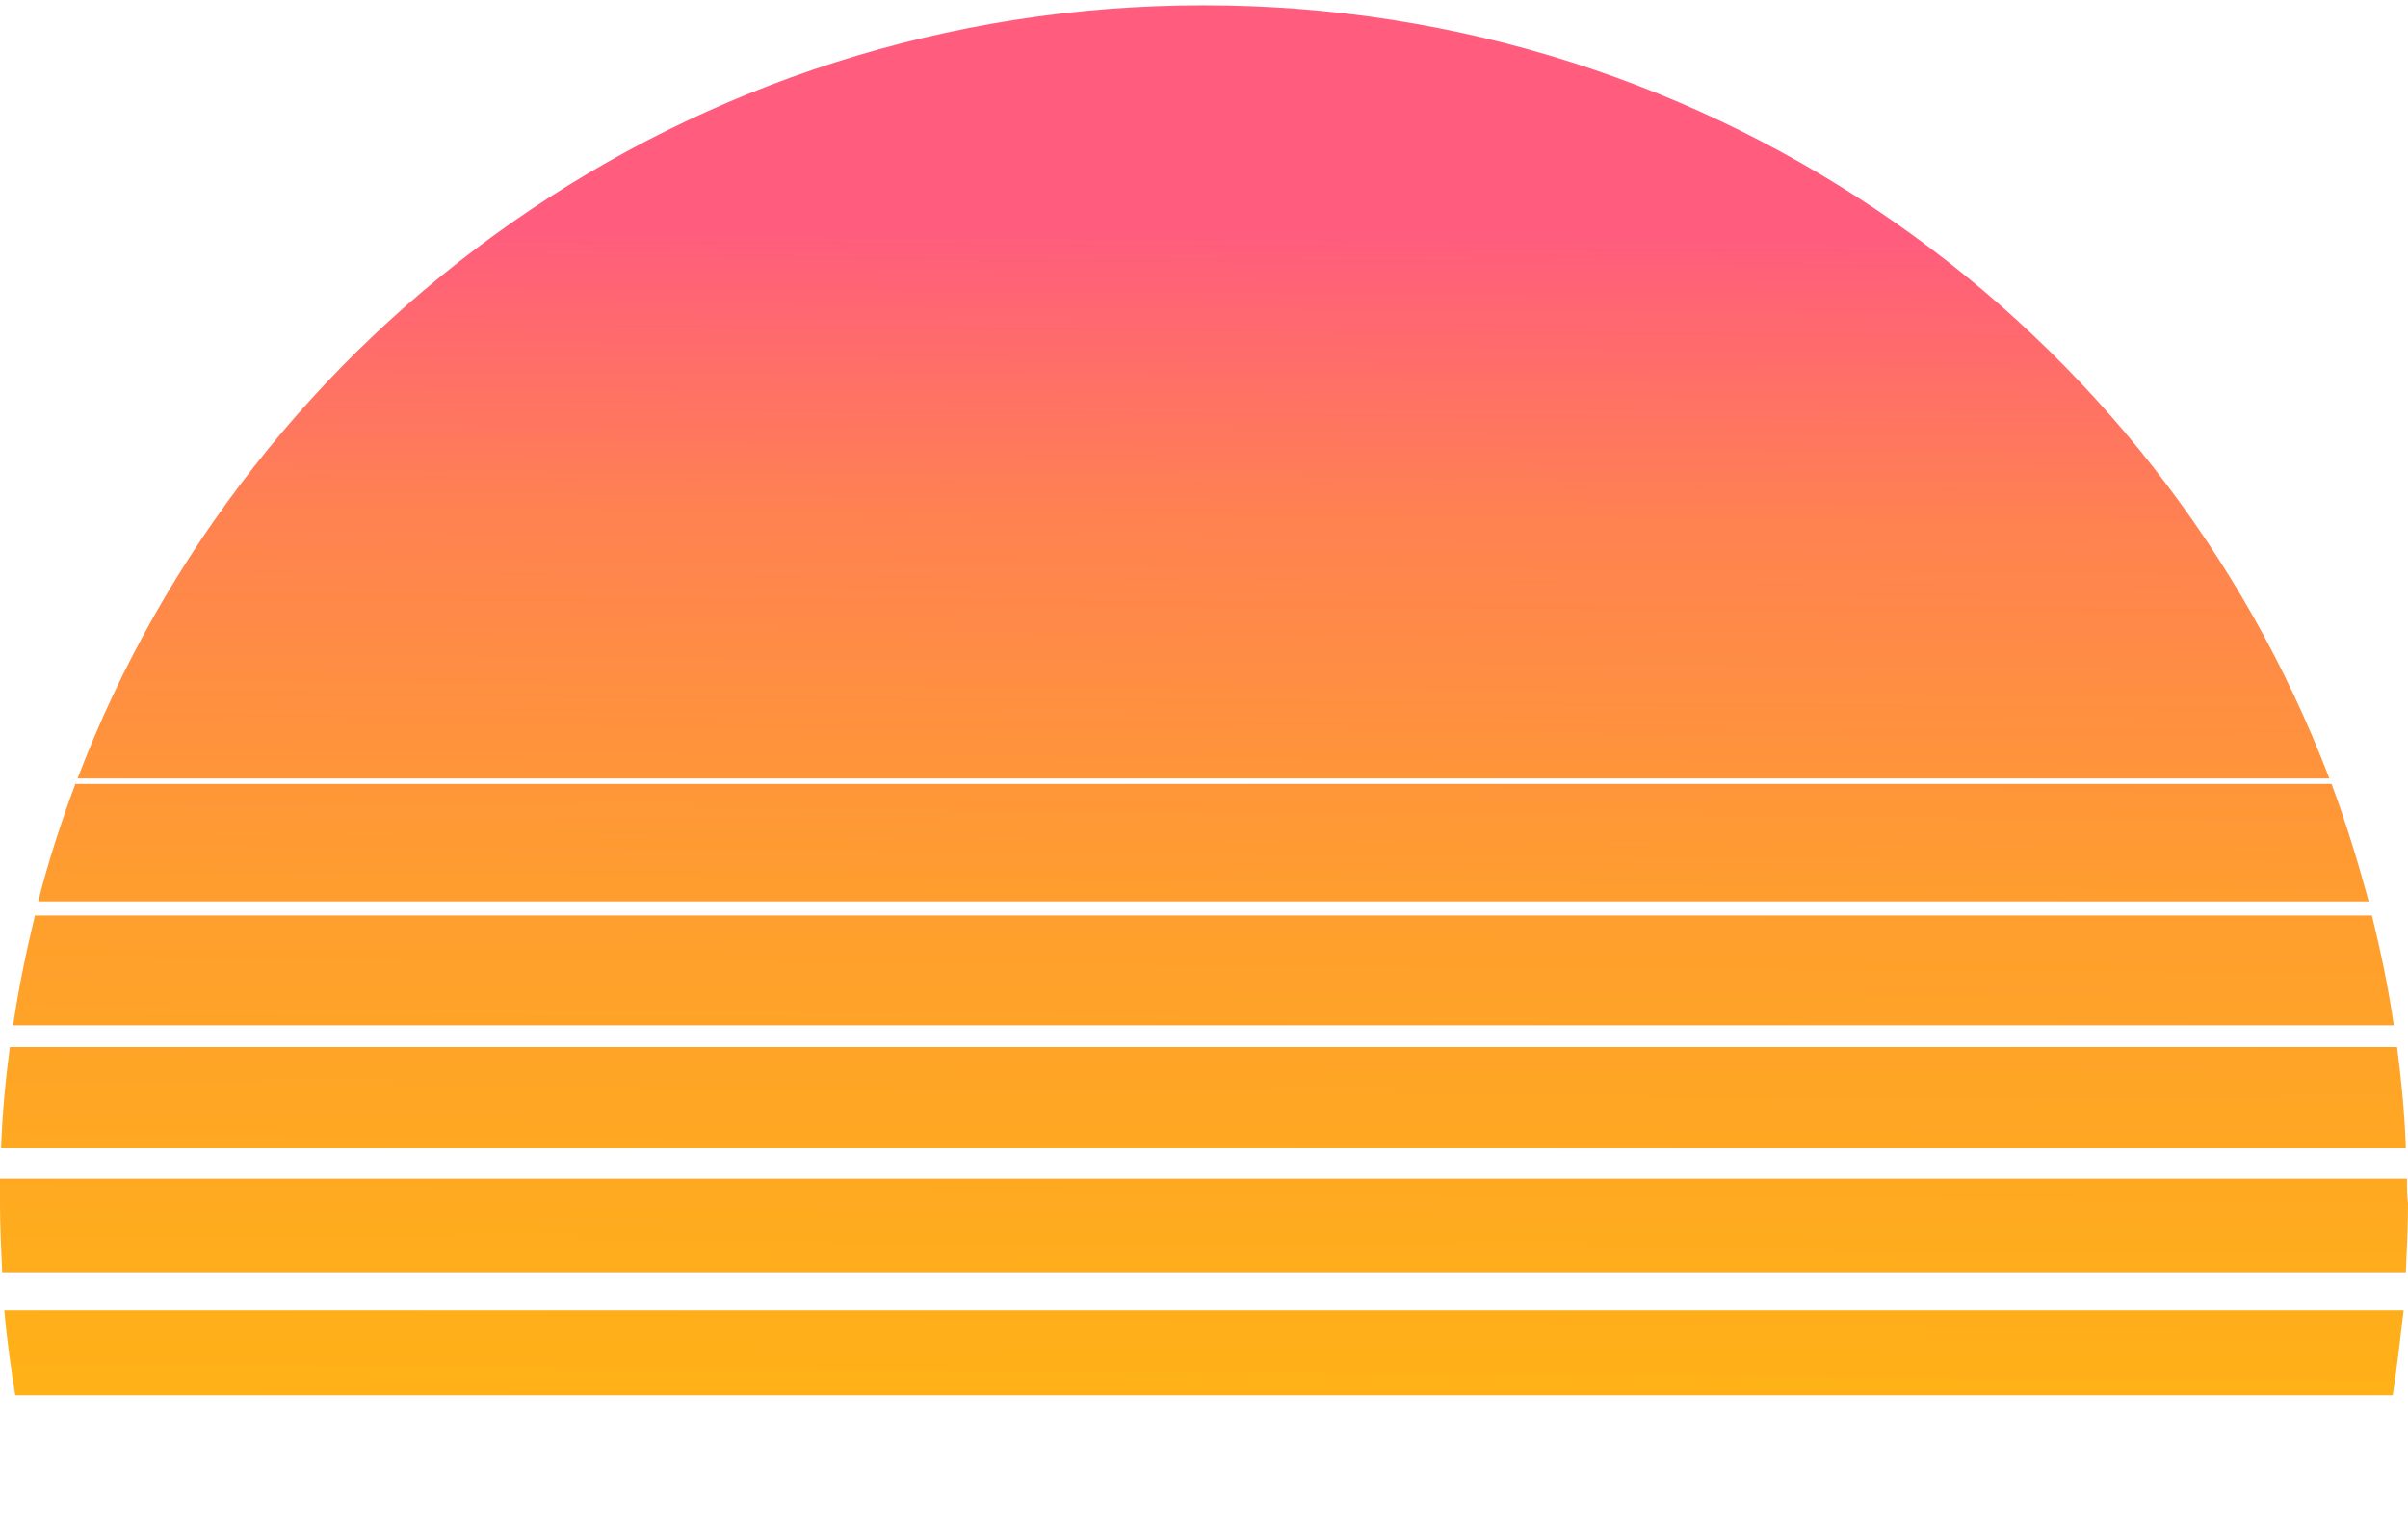 <svg width="212" height="134" viewBox="0 0 212 134" fill="none" xmlns="http://www.w3.org/2000/svg">
<path d="M105.952 0.463C60.668 0.463 22.017 28.705 6.826 68.531H205.078C189.887 28.705 151.236 0.463 105.952 0.463ZM211.904 103.761H0C0 104.527 0 105.197 0 105.963C0 107.974 0.096 109.984 0.192 111.994H211.808C211.904 109.984 212 107.974 212 105.963C211.904 105.197 211.904 104.527 211.904 103.761ZM208.827 80.593H3.077C2.307 83.753 1.634 87.008 1.154 90.263H210.75C210.269 86.912 209.596 83.753 208.827 80.593ZM205.27 69.009H6.634C5.384 72.36 4.23 75.902 3.365 79.349H208.539C207.577 75.807 206.52 72.36 205.27 69.009ZM211.039 92.177H0.865C0.481 95.145 0.192 98.113 0.096 101.081H211.808C211.712 98.113 211.423 95.145 211.039 92.177ZM1.346 122.813H210.654C211.039 120.323 211.327 117.834 211.615 115.345H0.385C0.577 117.834 0.961 120.419 1.346 122.813Z" fill="url(#paint0_linear_34_40)"/>
<defs>
<linearGradient id="paint0_linear_34_40" x1="150.5" y1="20.5" x2="149" y2="216.5" gradientUnits="userSpaceOnUse">
<stop stop-color="#FF5C7E"/>
<stop offset="0.13" stop-color="#FF8251"/>
<stop offset="0.302" stop-color="#FF9E2E"/>
<stop offset="0.542" stop-color="#FFB315"/>
<stop offset="0.693" stop-color="#FFC005"/>
<stop offset="0.859" stop-color="#FFC400"/>
</linearGradient>
</defs>
</svg>
